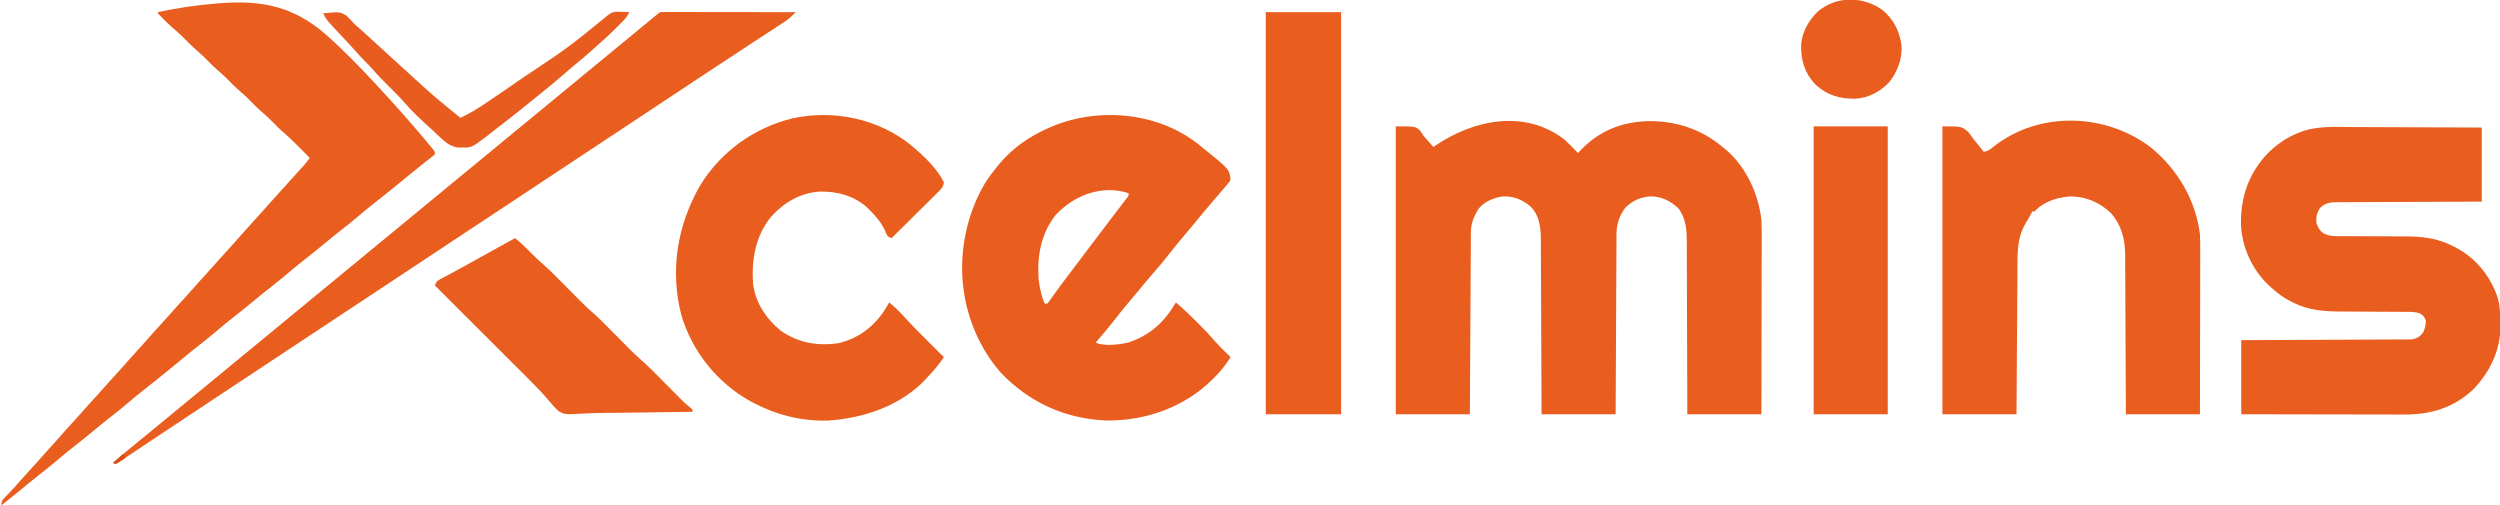 <svg version="1.1" xmlns="http://www.w3.org/2000/svg" width="2058" height="416">
<path d="M0 0 C3.861 3.475 7.454 7.207 11 11 C11.643 10.299 12.286 9.598 12.949 8.875 C28.254 -7.194 46.747 -14.687 68.868 -15.283 C91.611 -15.556 112.477 -8.728 130 6 C131.11 6.891 131.11 6.891 132.242 7.801 C149.3 22.055 159.452 44.167 162 66 C162.262 71.352 162.254 76.693 162.227 82.05 C162.226 83.628 162.227 85.206 162.228 86.784 C162.229 91.031 162.217 95.278 162.203 99.525 C162.19 103.978 162.189 108.43 162.187 112.882 C162.181 121.297 162.164 129.711 162.144 138.125 C162.122 147.712 162.111 157.299 162.101 166.885 C162.08 186.59 162.043 206.295 162 226 C141.87 226 121.74 226 101 226 C100.991 221.362 100.981 216.724 100.972 211.946 C100.938 196.611 100.883 181.276 100.816 165.941 C100.776 156.645 100.744 147.349 100.729 138.053 C100.716 129.947 100.689 121.841 100.645 113.735 C100.623 109.446 100.607 105.157 100.608 100.868 C100.609 96.824 100.591 92.78 100.559 88.736 C100.55 87.259 100.549 85.782 100.554 84.304 C100.587 74.379 99.904 64.838 93.75 56.625 C87.426 50.588 80.595 47.112 71.75 46.625 C63.5 46.837 55.679 50.051 50 56 C44.951 62.685 42.763 69.286 42.722 77.726 C42.71 79.04 42.699 80.354 42.688 81.707 C42.685 83.146 42.683 84.585 42.681 86.023 C42.672 87.551 42.662 89.079 42.651 90.608 C42.623 94.741 42.608 98.875 42.595 103.009 C42.58 107.334 42.553 111.66 42.527 115.985 C42.481 124.17 42.444 132.354 42.411 140.538 C42.372 149.859 42.323 159.179 42.273 168.5 C42.169 187.666 42.082 206.833 42 226 C21.87 226 1.74 226 -19 226 C-19.015 221.352 -19.029 216.703 -19.044 211.914 C-19.095 196.555 -19.161 181.197 -19.236 165.838 C-19.281 156.526 -19.32 147.214 -19.346 137.902 C-19.369 129.784 -19.403 121.665 -19.449 113.547 C-19.473 109.25 -19.491 104.954 -19.498 100.657 C-19.504 96.608 -19.524 92.559 -19.554 88.51 C-19.563 87.029 -19.567 85.547 -19.565 84.066 C-19.556 73.254 -20.145 63.148 -28 55 C-34.812 49.348 -41.787 46.404 -50.797 46.688 C-58.492 47.779 -66.032 50.88 -71 57 C-74.798 63.34 -77.116 68.855 -77.158 76.283 C-77.173 78.258 -77.173 78.258 -77.188 80.273 C-77.194 81.736 -77.2 83.198 -77.205 84.661 C-77.215 86.198 -77.225 87.736 -77.235 89.273 C-77.262 93.45 -77.283 97.628 -77.303 101.805 C-77.325 106.169 -77.353 110.534 -77.379 114.898 C-77.429 123.164 -77.474 131.43 -77.517 139.696 C-77.567 149.106 -77.622 158.515 -77.677 167.925 C-77.791 187.283 -77.897 206.642 -78 226 C-98.13 226 -118.26 226 -139 226 C-139 147.79 -139 69.58 -139 -11 C-123 -11 -123 -11 -119 -7.562 C-117.982 -6.053 -116.983 -4.532 -116 -3 C-114.546 -1.312 -113.066 0.355 -111.562 2 C-110.883 2.763 -110.204 3.526 -109.504 4.312 C-109.008 4.869 -108.511 5.426 -108 6 C-107.513 5.66 -107.025 5.319 -106.523 4.969 C-75.076 -16.53 -32.646 -25.339 0 0 Z " fill="#E95D1F" transform="translate(1288,115)"/>
<path d="M0 0 C3.744 0.025 7.487 0.027 11.231 0.032 C18.296 0.044 25.361 0.077 32.426 0.117 C41.989 0.171 51.553 0.192 61.117 0.216 C76.151 0.253 91.185 0.333 106.219 0.406 C106.219 20.536 106.219 40.666 106.219 61.406 C92.571 61.444 92.571 61.444 78.648 61.484 C72.888 61.509 67.128 61.535 61.367 61.566 C52.222 61.614 43.077 61.659 33.932 61.677 C27.271 61.69 20.611 61.717 13.95 61.76 C10.424 61.783 6.899 61.798 3.373 61.797 C-0.566 61.797 -4.504 61.827 -8.442 61.86 C-9.608 61.855 -10.774 61.85 -11.975 61.844 C-18.189 61.925 -22.108 62.139 -26.781 66.406 C-29.699 70.783 -30.422 74.19 -29.781 79.406 C-28.32 83.411 -26.861 85.758 -23.154 87.98 C-19.293 89.612 -16.544 89.784 -12.362 89.79 C-11.644 89.796 -10.926 89.801 -10.186 89.807 C-8.634 89.816 -7.082 89.819 -5.531 89.816 C-3.06 89.812 -0.59 89.826 1.881 89.845 C7.139 89.881 12.398 89.895 17.656 89.906 C23.725 89.918 29.794 89.94 35.863 89.986 C38.271 89.999 40.678 89.995 43.086 89.99 C55.579 90.035 67.994 91.226 79.469 96.593 C80.131 96.895 80.794 97.197 81.477 97.508 C99.387 105.973 111.753 120.11 118.656 138.468 C121.193 145.85 121.432 152.718 121.469 160.468 C121.5 162.072 121.5 162.072 121.531 163.708 C121.628 183.748 113.093 201.246 99.531 215.656 C83.368 231.043 64.386 236.752 42.406 236.633 C40.936 236.632 39.467 236.632 37.997 236.634 C34.037 236.634 30.077 236.622 26.117 236.608 C21.968 236.596 17.819 236.595 13.669 236.592 C5.825 236.586 -2.019 236.57 -9.864 236.55 C-18.8 236.527 -27.735 236.516 -36.671 236.506 C-55.041 236.485 -73.411 236.449 -91.781 236.406 C-91.781 216.276 -91.781 196.146 -91.781 175.406 C-87.476 175.391 -83.17 175.376 -78.734 175.361 C-64.524 175.311 -50.315 175.245 -36.106 175.17 C-27.489 175.125 -18.872 175.085 -10.255 175.059 C-2.744 175.036 4.766 175.003 12.277 174.957 C16.253 174.933 20.23 174.914 24.207 174.908 C27.951 174.902 31.694 174.882 35.438 174.851 C37.466 174.838 39.494 174.84 41.522 174.842 C43.337 174.823 43.337 174.823 45.189 174.804 C46.238 174.8 47.288 174.795 48.37 174.79 C52.673 174.209 55.32 172.561 57.969 169.156 C59.5 165.787 60.086 163.109 60.219 159.406 C58.962 156.265 58.075 154.851 55.064 153.286 C51.542 152.196 48.509 152.146 44.821 152.134 C44.093 152.129 43.365 152.124 42.616 152.118 C41.04 152.108 39.464 152.102 37.888 152.101 C35.38 152.097 32.872 152.08 30.364 152.06 C23.234 152.005 16.104 151.974 8.974 151.949 C4.604 151.933 0.235 151.903 -4.135 151.865 C-5.786 151.853 -7.437 151.847 -9.088 151.847 C-22.738 151.846 -36.172 150.98 -48.594 144.718 C-49.305 144.37 -50.017 144.022 -50.75 143.663 C-56.745 140.628 -61.865 136.999 -66.781 132.406 C-67.947 131.358 -67.947 131.358 -69.137 130.288 C-82.698 117.522 -91.302 98.93 -91.984 80.277 C-92.382 57.709 -85.765 38.365 -70.149 21.749 C-62.474 14.151 -53.941 8.232 -43.781 4.406 C-42.924 4.068 -42.066 3.731 -41.182 3.384 C-27.839 -0.988 -13.873 -0.11 0 0 Z " fill="#E95D1F" transform="translate(1936.781,104.594)"/>
<path d="M0 0 C0.545 0.437 1.089 0.874 1.65 1.324 C24.046 19.305 24.046 19.305 25 28 C24.003 29.808 24.003 29.808 22.422 31.652 C21.843 32.34 21.265 33.027 20.669 33.736 C20.036 34.462 19.402 35.189 18.75 35.938 C17.79 37.07 17.79 37.07 16.81 38.225 C14.884 40.493 12.942 42.746 11 45 C9.508 46.756 8.022 48.516 6.536 50.278 C5.198 51.862 3.855 53.443 2.512 55.023 C-0.602 58.713 -3.649 62.454 -6.695 66.199 C-9.22 69.268 -11.795 72.29 -14.375 75.312 C-18.158 79.749 -21.805 84.266 -25.375 88.875 C-29.831 94.62 -34.511 100.131 -39.3 105.601 C-43.219 110.081 -47.02 114.642 -50.766 119.27 C-53.262 122.32 -55.815 125.316 -58.375 128.312 C-62.671 133.352 -66.788 138.509 -70.85 143.738 C-75.72 149.978 -80.844 155.996 -86 162 C-79.393 165.303 -66.247 163.665 -59.188 161.938 C-41.031 155.876 -29.69 145.313 -20 129 C-13.999 133.974 -8.497 139.354 -3 144.875 C-1.704 146.165 -1.704 146.165 -0.383 147.48 C4.053 151.923 8.328 156.433 12.418 161.196 C14.806 163.919 17.355 166.463 19.938 169 C20.677 169.733 20.677 169.733 21.432 170.48 C22.619 171.656 23.809 172.828 25 174 C21.063 180.347 16.757 185.764 11.438 191 C10.734 191.694 10.031 192.388 9.306 193.104 C-13.885 215.539 -45.143 226.465 -77.164 226.152 C-111.14 224.803 -140.865 211.239 -164.25 186.688 C-177.724 171.248 -187.05 152.857 -192 133 C-192.246 132.019 -192.246 132.019 -192.496 131.018 C-200.393 97.571 -194.718 60.297 -177.153 30.85 C-174.105 25.959 -170.681 21.436 -167 17 C-166.277 16.102 -165.554 15.203 -164.809 14.277 C-153.745 1.267 -139.64 -8.34 -124 -15 C-123.336 -15.285 -122.672 -15.569 -121.988 -15.862 C-82.938 -32.272 -33.138 -27.469 0 0 Z M-119 57 C-131.192 72.505 -134.326 90.834 -133 110 C-132.17 116.884 -130.751 123.613 -128 130 C-127.34 130 -126.68 130 -126 130 C-124.651 128.538 -124.651 128.538 -123.305 126.582 C-122.762 125.833 -122.219 125.084 -121.66 124.312 C-121.071 123.487 -120.482 122.662 -119.875 121.812 C-118.606 120.061 -117.335 118.311 -116.062 116.562 C-115.065 115.19 -115.065 115.19 -114.047 113.789 C-110.716 109.251 -107.297 104.782 -103.875 100.312 C-99.222 94.229 -94.584 88.136 -90 82 C-85.308 75.722 -80.567 69.482 -75.812 63.25 C-74.454 61.467 -73.096 59.685 -71.738 57.902 C-69.491 54.953 -67.239 52.007 -64.98 49.066 C-64.153 47.982 -63.327 46.897 -62.5 45.812 C-61.809 44.911 -61.118 44.01 -60.406 43.082 C-58.813 41.143 -58.813 41.143 -59 39 C-80.921 31.938 -103.754 40.614 -119 57 Z " fill="#E95D1F" transform="translate(988,120)"/>
<path d="M0 0 C21.804 18.205 36.449 42.893 39.938 71.25 C40.198 76.234 40.192 81.209 40.165 86.198 C40.164 87.658 40.164 89.118 40.165 90.578 C40.166 94.503 40.154 98.427 40.14 102.352 C40.128 106.468 40.127 110.584 40.124 114.7 C40.118 122.477 40.102 130.254 40.082 138.031 C40.059 146.892 40.048 155.753 40.038 164.614 C40.017 182.826 39.981 201.038 39.938 219.25 C19.808 219.25 -0.323 219.25 -21.062 219.25 C-21.084 212.876 -21.084 212.876 -21.107 206.374 C-21.157 192.324 -21.224 178.274 -21.298 164.225 C-21.343 155.708 -21.383 147.19 -21.409 138.673 C-21.432 131.247 -21.465 123.82 -21.511 116.394 C-21.535 112.464 -21.554 108.535 -21.56 104.605 C-21.566 100.9 -21.586 97.195 -21.617 93.49 C-21.63 91.495 -21.628 89.5 -21.626 87.506 C-21.756 74.914 -24.772 63.368 -33.289 53.73 C-42.188 45.213 -53.068 40.355 -65.375 39.938 C-75.627 40.164 -86.919 43.493 -94.562 50.562 C-95.305 51.398 -95.305 51.398 -96.062 52.25 C-96.722 52.25 -97.382 52.25 -98.062 52.25 C-98.332 52.812 -98.601 53.374 -98.879 53.953 C-100.135 56.39 -101.546 58.676 -103 61 C-109.659 72.06 -110.21 82.068 -110.268 94.713 C-110.277 96.073 -110.287 97.434 -110.298 98.795 C-110.325 102.472 -110.346 106.149 -110.366 109.826 C-110.388 113.675 -110.415 117.524 -110.442 121.373 C-110.492 128.654 -110.537 135.936 -110.58 143.217 C-110.639 153.061 -110.705 162.906 -110.771 172.75 C-110.874 188.25 -110.967 203.75 -111.062 219.25 C-131.192 219.25 -151.322 219.25 -172.062 219.25 C-172.062 141.04 -172.062 62.83 -172.062 -17.75 C-156.062 -17.75 -156.062 -17.75 -150.562 -12.875 C-149.023 -10.863 -147.522 -8.82 -146.062 -6.75 C-144.529 -4.847 -142.988 -2.951 -141.438 -1.062 C-140.309 0.372 -139.182 1.808 -138.062 3.25 C-134.675 2.65 -132.896 1.482 -130.312 -0.75 C-92.673 -30.653 -37.563 -28.954 0 0 Z " fill="#E95D1F" transform="translate(1771.062,121.75)"/>
<path d="M0 0 C9.853 8.474 20.277 18.027 26.191 29.789 C25.857 33.63 23.888 35.456 21.222 38.099 C20.382 38.939 19.541 39.78 18.675 40.646 C17.304 41.993 17.304 41.993 15.906 43.367 C14.51 44.757 14.51 44.757 13.086 46.175 C10.615 48.634 8.135 51.085 5.653 53.533 C3.121 56.035 0.597 58.545 -1.928 61.055 C-6.88 65.975 -11.841 70.885 -16.809 75.789 C-19.809 74.789 -19.809 74.789 -21.098 72.418 C-21.539 71.406 -21.979 70.394 -22.434 69.352 C-25.598 62.748 -29.62 57.904 -34.809 52.789 C-35.373 52.214 -35.938 51.639 -36.52 51.047 C-47.218 40.975 -62.016 37.129 -76.363 37.508 C-92.495 38.825 -104.931 46.206 -115.773 57.91 C-128.934 73.605 -132.382 93.956 -130.809 113.789 C-128.877 129.157 -119.907 142.386 -108.059 152.039 C-93.692 162.133 -77.799 164.718 -60.691 162.359 C-43.528 158.234 -30.583 148.09 -21.448 133.26 C-20.557 131.776 -19.681 130.284 -18.809 128.789 C-14.257 132.41 -10.299 136.356 -6.402 140.664 C0.171 147.856 7.028 154.739 13.941 161.602 C15.14 162.795 16.337 163.988 17.535 165.182 C20.418 168.054 23.304 170.922 26.191 173.789 C22.329 179.663 17.98 184.657 13.191 189.789 C12.574 190.472 11.956 191.155 11.32 191.859 C-9.55 214.032 -39.949 224.155 -69.641 226.031 C-90.89 226.468 -111.026 221.616 -129.809 211.789 C-130.833 211.255 -131.858 210.722 -132.914 210.172 C-160.18 195.116 -180.921 169.36 -189.848 139.477 C-199.501 102.432 -193.292 64.795 -174.137 31.949 C-157.3 4.564 -129.671 -15.23 -98.562 -22.754 C-64.458 -30.276 -27.102 -22.389 0 0 Z " fill="#E95D1F" transform="translate(750.809,120.211)"/>
<path d="M0 0 C16.318 -3.591 32.655 -5.88 49.312 -7.188 C50.556 -7.286 51.8 -7.384 53.081 -7.485 C87.001 -9.839 112.042 -4.135 137.916 18.13 C151.9 30.447 164.877 43.74 177.562 57.375 C178.202 58.06 178.841 58.745 179.499 59.451 C193.11 74.055 206.402 88.925 219.237 104.216 C219.694 104.76 220.152 105.303 220.623 105.863 C221.887 107.368 223.141 108.881 224.395 110.394 C225.096 111.24 225.797 112.086 226.52 112.958 C228 115 228 115 228 117 C226.375 118.488 226.375 118.488 224 120.312 C222.627 121.384 222.627 121.384 221.227 122.477 C220.713 122.876 220.199 123.276 219.669 123.688 C216.539 126.148 213.461 128.672 210.375 131.188 C208.99 132.314 207.604 133.44 206.219 134.566 C203.446 136.822 200.676 139.08 197.906 141.34 C191.585 146.493 185.246 151.613 178.812 156.625 C173.726 160.589 168.784 164.69 163.885 168.882 C159.52 172.6 155.038 176.145 150.512 179.664 C145.773 183.362 141.128 187.165 136.5 191 C131.306 195.304 126.076 199.547 120.75 203.688 C116.243 207.193 111.838 210.788 107.5 214.5 C102.603 218.691 97.599 222.708 92.512 226.664 C87.773 230.362 83.128 234.165 78.5 238 C73.306 242.304 68.076 246.547 62.75 250.688 C58.243 254.193 53.838 257.788 49.5 261.5 C45.162 265.212 40.757 268.807 36.25 272.312 C30.973 276.419 25.779 280.615 20.625 284.875 C19.912 285.464 19.199 286.054 18.465 286.661 C17.751 287.251 17.036 287.841 16.301 288.449 C7.225 295.951 -1.9 303.387 -11.188 310.625 C-16.273 314.589 -21.216 318.69 -26.115 322.882 C-30.48 326.6 -34.962 330.145 -39.488 333.664 C-44.227 337.362 -48.872 341.165 -53.5 345 C-58.694 349.304 -63.924 353.547 -69.25 357.688 C-73.757 361.193 -78.162 364.788 -82.5 368.5 C-87.393 372.687 -92.393 376.703 -97.477 380.655 C-103.071 385.019 -108.533 389.535 -113.997 394.058 C-118.927 398.133 -123.902 402.136 -129 406 C-129 401.651 -126.304 399.777 -123.438 396.812 C-122.322 395.634 -121.208 394.454 -120.094 393.273 C-119.555 392.706 -119.016 392.138 -118.461 391.554 C-116.738 389.722 -115.078 387.843 -113.438 385.938 C-110.522 382.566 -107.519 379.279 -104.5 376 C-100.879 372.067 -97.31 368.098 -93.809 364.059 C-90.722 360.546 -87.554 357.107 -84.402 353.652 C-82.431 351.475 -80.486 349.282 -78.562 347.062 C-75.132 343.113 -71.59 339.27 -68.047 335.422 C-65.495 332.645 -62.97 329.85 -60.5 327 C-57.093 323.069 -53.57 319.248 -50.047 315.422 C-47.494 312.645 -44.97 309.85 -42.5 307 C-39.562 303.609 -36.539 300.3 -33.5 297 C-29.879 293.067 -26.31 289.098 -22.809 285.059 C-19.722 281.546 -16.554 278.107 -13.402 274.652 C-11.431 272.475 -9.486 270.282 -7.562 268.062 C-4.132 264.113 -0.59 260.27 2.953 256.422 C5.505 253.645 8.03 250.85 10.5 248 C13.907 244.069 17.43 240.248 20.953 236.422 C23.506 233.645 26.03 230.85 28.5 228 C31.907 224.069 35.43 220.248 38.953 216.422 C41.506 213.645 44.03 210.85 46.5 208 C49.438 204.609 52.461 201.3 55.5 198 C59.144 194.041 62.739 190.048 66.266 185.984 C69.795 181.946 73.406 177.981 77 174 C78.5 172.334 80 170.667 81.5 169 C95 154 95 154 108.5 139 C109.235 138.183 109.97 137.365 110.727 136.523 C112.301 134.776 113.88 133.031 115.461 131.289 C116.258 130.41 117.054 129.531 117.875 128.625 C118.594 127.834 119.314 127.042 120.055 126.227 C121.814 124.213 123.41 122.147 125 120 C122.338 117.308 119.669 114.622 117 111.938 C116.256 111.185 115.512 110.433 114.746 109.658 C110.556 105.45 106.279 101.43 101.777 97.557 C99.404 95.478 97.2 93.259 95 91 C92.084 88.048 89.154 85.196 86 82.5 C81.924 79.015 78.204 75.219 74.438 71.406 C72.35 69.346 70.228 67.405 68 65.5 C63.924 62.015 60.204 58.219 56.438 54.406 C54.35 52.346 52.228 50.405 50 48.5 C45.924 45.015 42.204 41.219 38.438 37.406 C36.35 35.346 34.228 33.405 32 31.5 C27.924 28.015 24.204 24.219 20.438 20.406 C18.35 18.346 16.228 16.405 14 14.5 C9.074 10.28 4.429 5.738 0 1 C0 0.67 0 0.34 0 0 Z " fill="#E95D1F" transform="translate(130,10)"/>
<path d="M0 0 C1.238 0.001 1.238 0.001 2.5 0.003 C3.444 0.001 4.388 0 5.36 -0.001 C6.404 0.002 7.447 0.006 8.523 0.01 C9.615 0.009 10.708 0.009 11.833 0.009 C15.464 0.01 19.095 0.018 22.725 0.025 C25.235 0.027 27.745 0.029 30.254 0.03 C36.197 0.033 42.14 0.041 48.083 0.051 C55.51 0.063 62.937 0.069 70.364 0.074 C83.619 0.085 96.873 0.102 110.128 0.123 C107.31 3.029 104.611 5.677 101.219 7.893 C100.479 8.38 99.739 8.868 98.976 9.37 C97.781 10.145 97.781 10.145 96.561 10.936 C95.711 11.494 94.861 12.052 93.985 12.626 C91.182 14.464 88.374 16.294 85.565 18.123 C83.599 19.41 81.634 20.698 79.669 21.987 C75.566 24.675 71.463 27.361 67.357 30.045 C58.383 35.916 49.431 41.819 40.478 47.722 C37.783 49.5 35.086 51.275 32.389 53.051 C23.811 58.7 15.248 64.369 6.706 70.072 C-3.131 76.64 -13.003 83.154 -22.884 89.655 C-41.41 101.841 -41.41 101.841 -59.872 114.123 C-72.147 122.337 -84.492 130.446 -96.827 138.569 C-108.065 145.969 -119.292 153.382 -130.475 160.865 C-142.81 169.105 -155.212 177.243 -167.605 185.396 C-176.544 191.28 -185.472 197.18 -194.372 203.123 C-204.183 209.674 -214.029 216.171 -223.884 222.655 C-242.41 234.841 -242.41 234.841 -260.872 247.123 C-273.147 255.337 -285.492 263.446 -297.827 271.569 C-309.065 278.969 -320.292 286.382 -331.475 293.865 C-343.81 302.105 -356.212 310.243 -368.605 318.396 C-382.009 327.218 -395.368 336.106 -408.711 345.02 C-414.517 348.896 -420.328 352.765 -426.145 356.624 C-428.124 357.939 -430.101 359.257 -432.076 360.577 C-434.976 362.516 -437.882 364.443 -440.79 366.369 C-441.676 366.965 -442.563 367.56 -443.476 368.174 C-444.289 368.709 -445.102 369.245 -445.939 369.797 C-447.01 370.509 -447.01 370.509 -448.103 371.237 C-448.687 371.529 -449.271 371.822 -449.872 372.123 C-450.532 371.793 -451.192 371.463 -451.872 371.123 C-444.891 365.088 -437.908 359.083 -430.669 353.357 C-427.019 350.441 -423.414 347.471 -419.81 344.498 C-419.082 343.898 -418.354 343.297 -417.603 342.678 C-416.105 341.442 -414.608 340.206 -413.11 338.97 C-409.533 336.018 -405.953 333.071 -402.372 330.123 C-400.956 328.956 -399.539 327.79 -398.122 326.623 C-327.997 268.873 -257.872 211.123 -30.493 23.87 C-29.09 22.714 -27.686 21.558 -26.282 20.402 C-22.543 17.321 -18.802 14.243 -15.06 11.166 C-14.275 10.521 -13.491 9.876 -12.683 9.211 C-11.169 7.966 -9.654 6.721 -8.14 5.477 C-7.464 4.92 -6.788 4.364 -6.091 3.791 C-5.193 3.053 -5.193 3.053 -4.276 2.3 C-1.662 0.109 -1.662 0.109 0 0 Z " fill="#E95D1F" transform="translate(544.872,9.877)"/>
<path d="M0 0 C20.46 0 40.92 0 62 0 C62 109.23 62 218.46 62 331 C41.54 331 21.08 331 0 331 C0 221.77 0 112.54 0 0 Z " fill="#E95D1F" transform="translate(1042,10)"/>
<path d="M0 0 C20.13 0 40.26 0 61 0 C61 78.21 61 156.42 61 237 C40.87 237 20.74 237 0 237 C0 158.79 0 80.58 0 0 Z " fill="#E95D1F" transform="translate(1493,104)"/>
<path d="M0 0 C5.114 4.184 9.776 8.695 14.384 13.421 C17.064 16.148 19.81 18.728 22.715 21.215 C26.898 24.859 30.822 28.71 34.719 32.656 C35.772 33.715 35.772 33.715 36.847 34.796 C39.814 37.779 42.775 40.768 45.737 43.757 C47.916 45.955 50.099 48.149 52.281 50.344 C52.937 51.007 53.592 51.671 54.267 52.355 C58.054 56.161 61.962 59.743 66.025 63.25 C69.324 66.173 72.405 69.302 75.5 72.438 C76.18 73.121 76.86 73.805 77.561 74.51 C80.432 77.397 83.298 80.291 86.164 83.185 C88.274 85.313 90.387 87.438 92.5 89.562 C93.134 90.204 93.767 90.846 94.42 91.508 C97.515 94.619 100.657 97.612 103.98 100.48 C108.122 104.057 111.98 107.869 115.824 111.762 C116.534 112.475 117.243 113.188 117.974 113.923 C120.214 116.175 122.451 118.431 124.688 120.688 C127.647 123.673 130.609 126.656 133.574 129.637 C134.581 130.656 134.581 130.656 135.607 131.695 C138.312 134.414 140.947 136.958 143.964 139.335 C144.972 140.159 144.972 140.159 146 141 C146 141.66 146 142.32 146 143 C136.201 143.133 126.401 143.263 116.602 143.391 C112.048 143.451 107.494 143.511 102.94 143.573 C102.062 143.585 101.184 143.596 100.28 143.609 C98.515 143.633 96.751 143.657 94.987 143.681 C90.621 143.74 86.255 143.791 81.889 143.824 C80.18 143.838 78.47 143.853 76.76 143.867 C75.516 143.878 75.516 143.878 74.247 143.888 C69.619 143.938 65.004 144.064 60.382 144.285 C58.353 144.38 56.324 144.455 54.294 144.522 C51.89 144.608 49.487 144.732 47.087 144.904 C42.267 145.039 39.228 144.89 35.251 142.009 C32.645 139.451 30.324 136.817 28 134 C22.995 128.099 17.702 122.563 12.219 117.105 C10.945 115.831 10.945 115.831 9.645 114.531 C7.339 112.226 5.031 109.923 2.722 107.621 C0.301 105.206 -2.118 102.788 -4.537 100.37 C-9.106 95.803 -13.679 91.239 -18.252 86.676 C-23.464 81.476 -28.672 76.273 -33.88 71.069 C-44.584 60.376 -55.291 49.687 -66 39 C-64.668 35.005 -63.106 34.674 -59.438 32.699 C-58.863 32.386 -58.288 32.073 -57.696 31.751 C-55.802 30.721 -53.901 29.704 -52 28.688 C-50.685 27.975 -49.371 27.262 -48.057 26.547 C-46.039 25.45 -44.02 24.353 -41.999 23.259 C-35.42 19.698 -28.894 16.045 -22.375 12.375 C-14.945 8.196 -7.493 4.065 0 0 Z " fill="#E95D1F" transform="translate(424,196)"/>
<path d="M0 0 C1.881 0.054 1.881 0.054 3.801 0.109 C5.23 0.179 5.23 0.179 6.688 0.25 C5.268 3.48 3.551 5.632 1.055 8.113 C0.33 8.836 -0.394 9.558 -1.141 10.303 C-2.278 11.421 -2.278 11.421 -3.438 12.562 C-4.172 13.297 -4.907 14.031 -5.664 14.787 C-9.832 18.922 -14.097 22.891 -18.544 26.724 C-20.776 28.65 -22.949 30.636 -25.125 32.625 C-29.391 36.476 -33.79 40.117 -38.258 43.73 C-41.853 46.696 -45.365 49.748 -48.875 52.812 C-53.704 57.021 -58.573 61.141 -63.605 65.105 C-66.422 67.337 -69.209 69.602 -71.993 71.874 C-79.347 77.874 -86.737 83.823 -94.237 89.64 C-95.772 90.831 -97.305 92.025 -98.837 93.22 C-101.615 95.383 -104.4 97.536 -107.188 99.688 C-108.068 100.374 -108.948 101.061 -109.854 101.769 C-122.993 111.856 -122.993 111.856 -131.438 111.688 C-132.409 111.686 -133.381 111.685 -134.383 111.684 C-139.967 110.857 -143.827 108.093 -147.875 104.312 C-148.731 103.52 -149.587 102.727 -150.469 101.91 C-151.407 101.032 -152.346 100.154 -153.312 99.25 C-154.384 98.268 -155.457 97.288 -156.531 96.309 C-164.166 89.337 -171.785 82.36 -178.539 74.516 C-182.426 70.047 -186.589 65.898 -190.812 61.75 C-195.673 56.976 -200.358 52.148 -204.803 46.982 C-206.552 44.975 -208.397 43.099 -210.312 41.25 C-213.418 38.185 -216.3 35.012 -219.141 31.703 C-221.49 29.05 -223.909 26.473 -226.341 23.896 C-242.618 6.639 -242.618 6.639 -245.312 1.25 C-231.66 -0.122 -231.66 -0.122 -226.305 3.008 C-223.816 5.31 -221.559 7.713 -219.312 10.25 C-218.062 11.377 -216.791 12.482 -215.5 13.562 C-211.331 17.192 -207.285 20.95 -203.231 24.706 C-199.948 27.747 -196.646 30.764 -193.312 33.75 C-189.446 37.215 -185.622 40.723 -181.812 44.25 C-177.165 48.551 -172.488 52.816 -167.77 57.039 C-166.05 58.587 -164.34 60.145 -162.637 61.711 C-156.376 67.467 -149.934 72.915 -143.312 78.25 C-141.247 79.934 -139.186 81.623 -137.125 83.312 C-136.203 84.067 -135.282 84.821 -134.332 85.598 C-133.666 86.143 -132.999 86.688 -132.312 87.25 C-124.63 83.684 -117.685 79.379 -110.688 74.625 C-109.632 73.914 -108.577 73.203 -107.489 72.471 C-104.425 70.405 -101.368 68.329 -98.312 66.25 C-97.54 65.725 -96.768 65.201 -95.972 64.66 C-91.4 61.55 -86.851 58.408 -82.312 55.25 C-81.545 54.717 -80.778 54.184 -79.987 53.635 C-43.64 29.472 -43.64 29.472 -9.918 1.992 C-6.454 -0.324 -4.123 -0.154 0 0 Z " fill="#E85D1F" transform="translate(511.312,9.75)"/>
<path d="M0 0 C9.944 7.78 14.89 17.728 16.566 30.191 C17.066 41.267 13.233 51.284 6.465 59.93 C-0.953 67.894 -10.327 72.848 -21.195 73.613 C-34.323 73.874 -45.099 70.737 -54.785 61.492 C-63.476 52.082 -66.326 41.889 -66.125 29.164 C-65.239 18.419 -59.882 8.985 -52.125 1.625 C-36.932 -10.938 -16.03 -10.789 0 0 Z " fill="#E95D1F" transform="translate(1548.812,7.625)"/>
<path d="M0 0 C0.66 0.33 1.32 0.66 2 1 C2 1.66 2 2.32 2 3 C0.32 4.324 0.32 4.324 -1.875 5.688 C-2.594 6.145 -3.314 6.603 -4.055 7.074 C-5.018 7.532 -5.018 7.532 -6 8 C-6.66 7.67 -7.32 7.34 -8 7 C-5.36 4.69 -2.72 2.38 0 0 Z " fill="#D65015" transform="translate(101,374)"/>
</svg>
